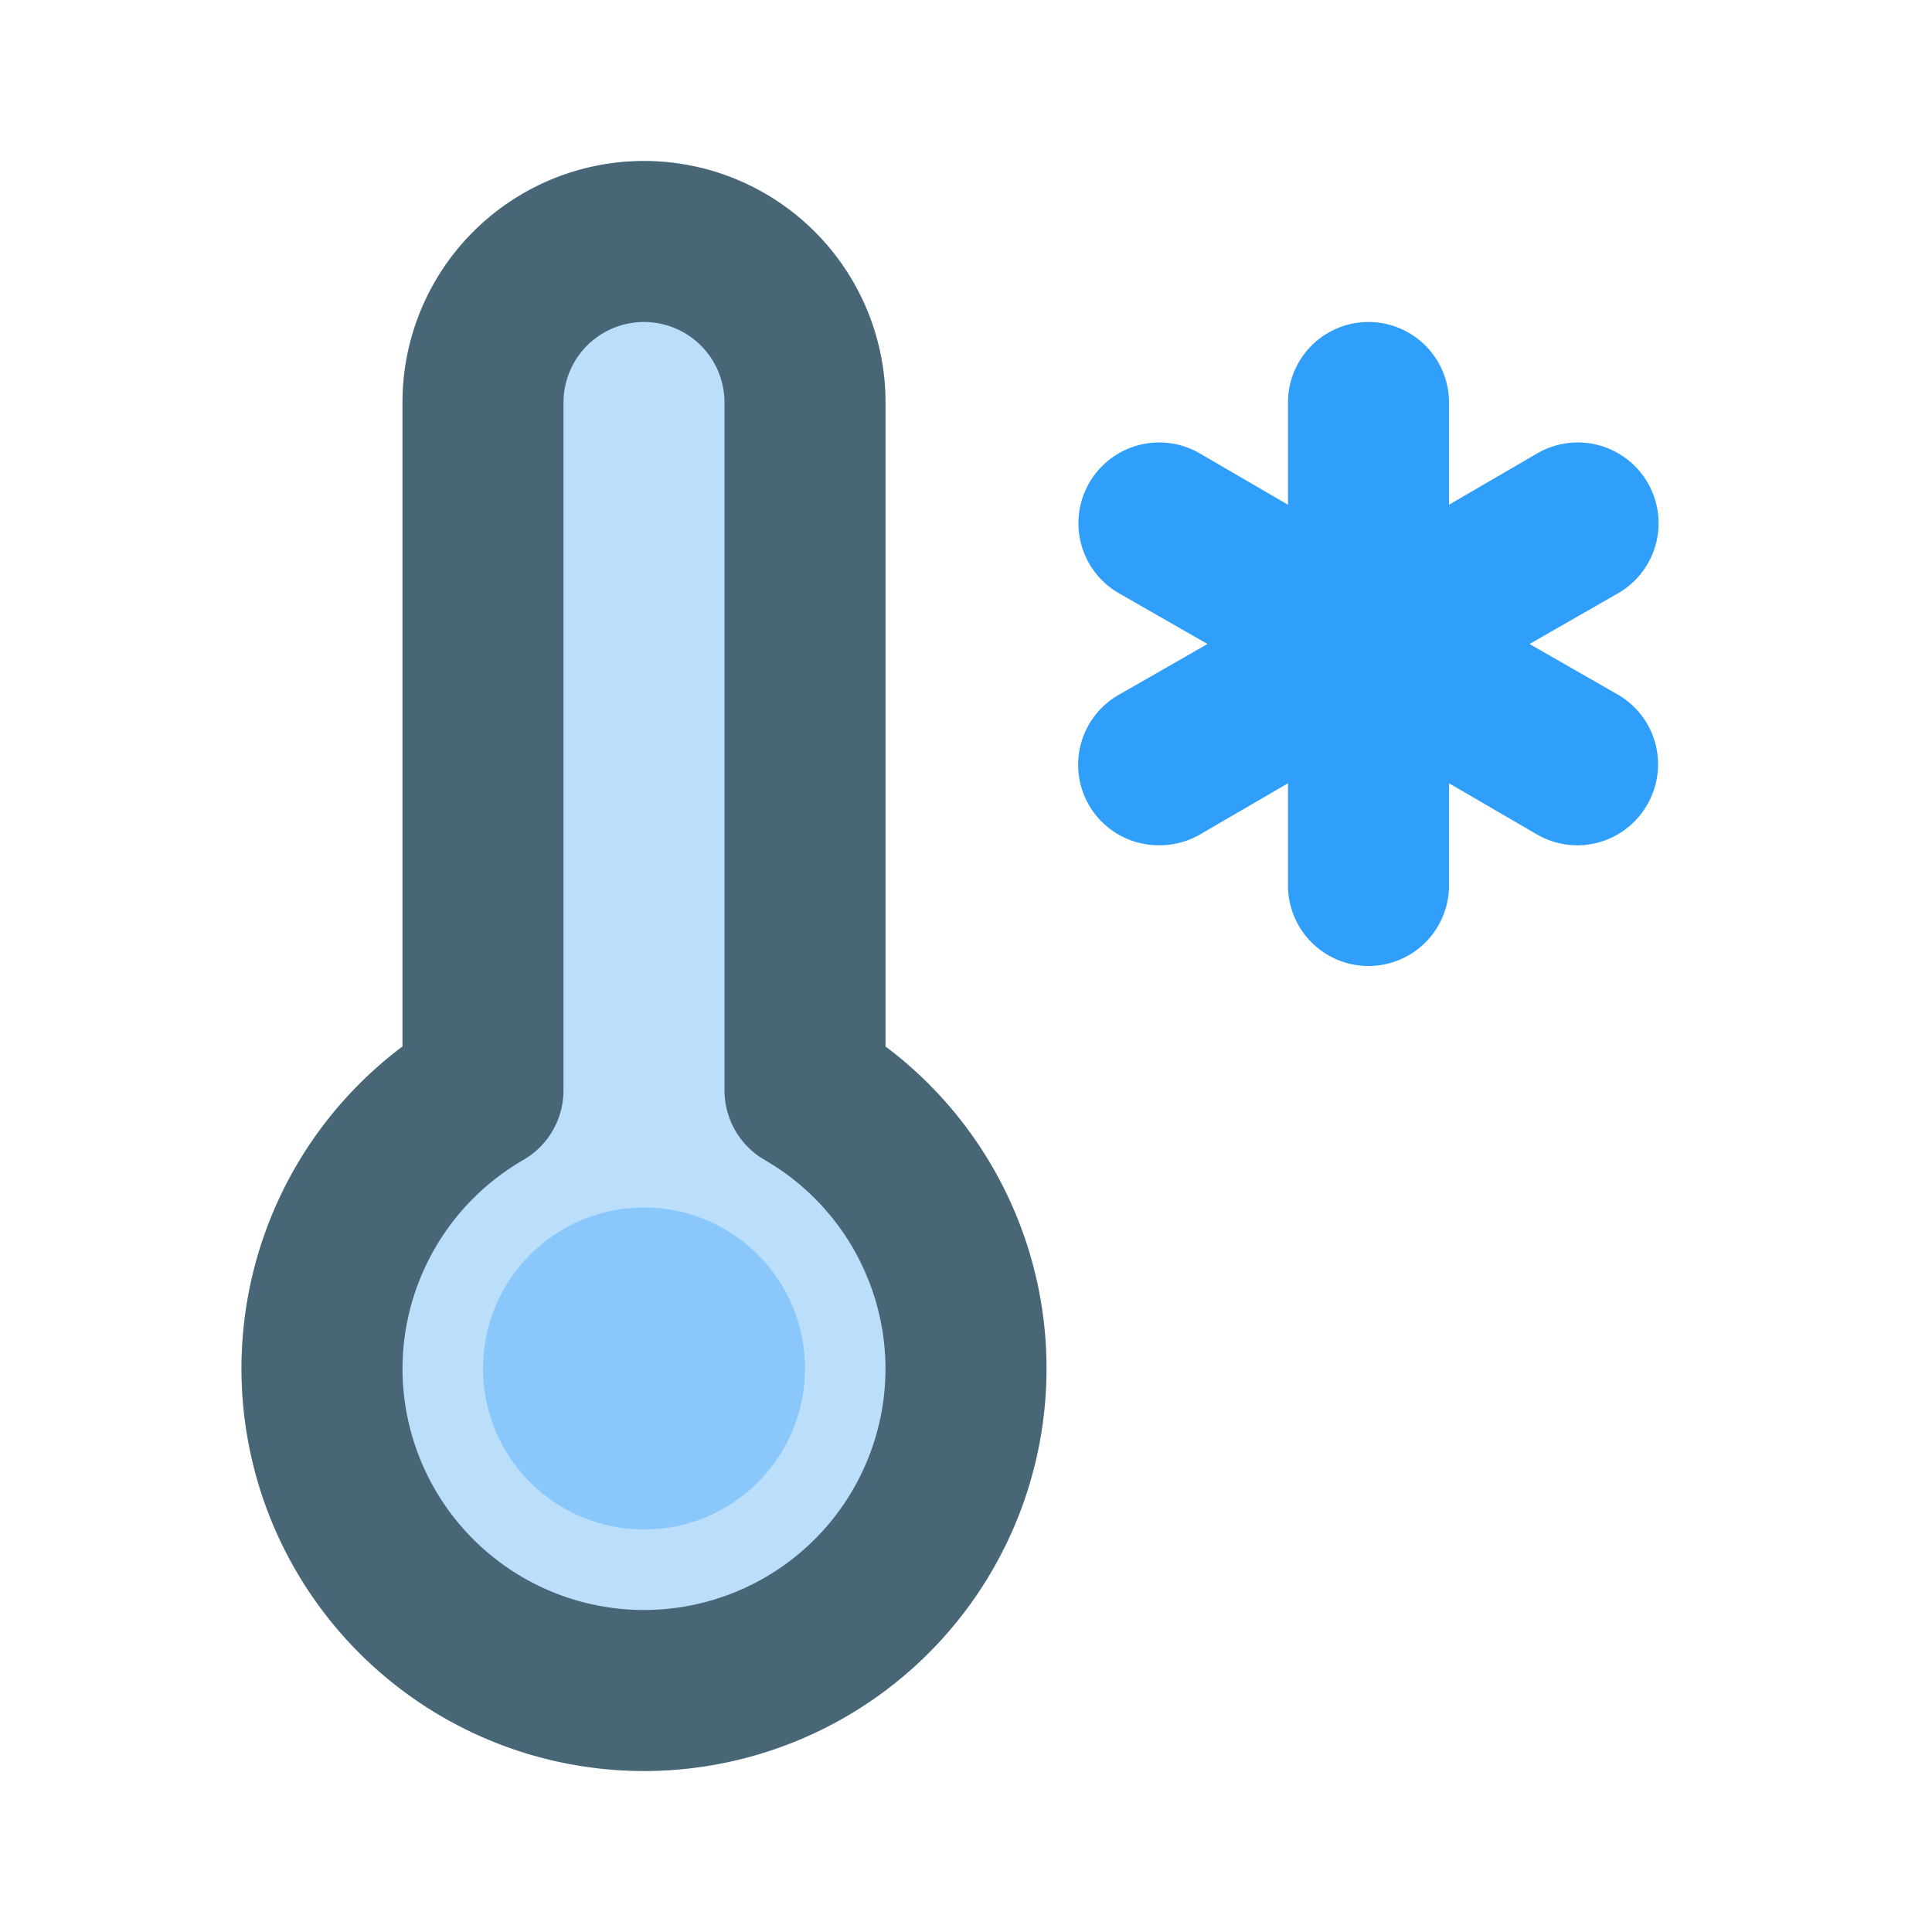 <svg id="Icons" xmlns="http://www.w3.org/2000/svg" viewBox="0 0 24 24"><defs><style>.cls-1{fill:#309ffb;}.cls-2{fill:#bbdefb;}.cls-3{fill:#486675;}.cls-4{fill:#8ac8fb;}</style></defs><title>Cold Temperature</title><path class="cls-1" d="M20.1,8.63,19,8l1.1-.63a1,1,0,0,0-1-1.74L18,6.27V5a1,1,0,0,0-2,0V6.27l-1.1-.64a1,1,0,0,0-1,1.74L15,8l-1.1.63a1,1,0,0,0,.5,1.87,1,1,0,0,0,.5-.13L16,9.73V11a1,1,0,0,0,2,0V9.73l1.1.64A1,1,0,0,0,20.46,10,1,1,0,0,0,20.1,8.63Z"/><path class="cls-2" d="M11,13V5A3,3,0,0,0,5,5v8a5,5,0,1,0,6,0Z"/><path class="cls-3" d="M8,22a5,5,0,0,1-3-9V5a3,3,0,0,1,6,0v8a5,5,0,0,1-3,9ZM8,4A1,1,0,0,0,7,5v8.54a1,1,0,0,1-.5.87A3,3,0,0,0,5,17a3,3,0,0,0,6,0,3,3,0,0,0-1.5-2.59,1,1,0,0,1-.5-.87V5A1,1,0,0,0,8,4Z"/><circle class="cls-4" cx="8" cy="17" r="2"/></svg>